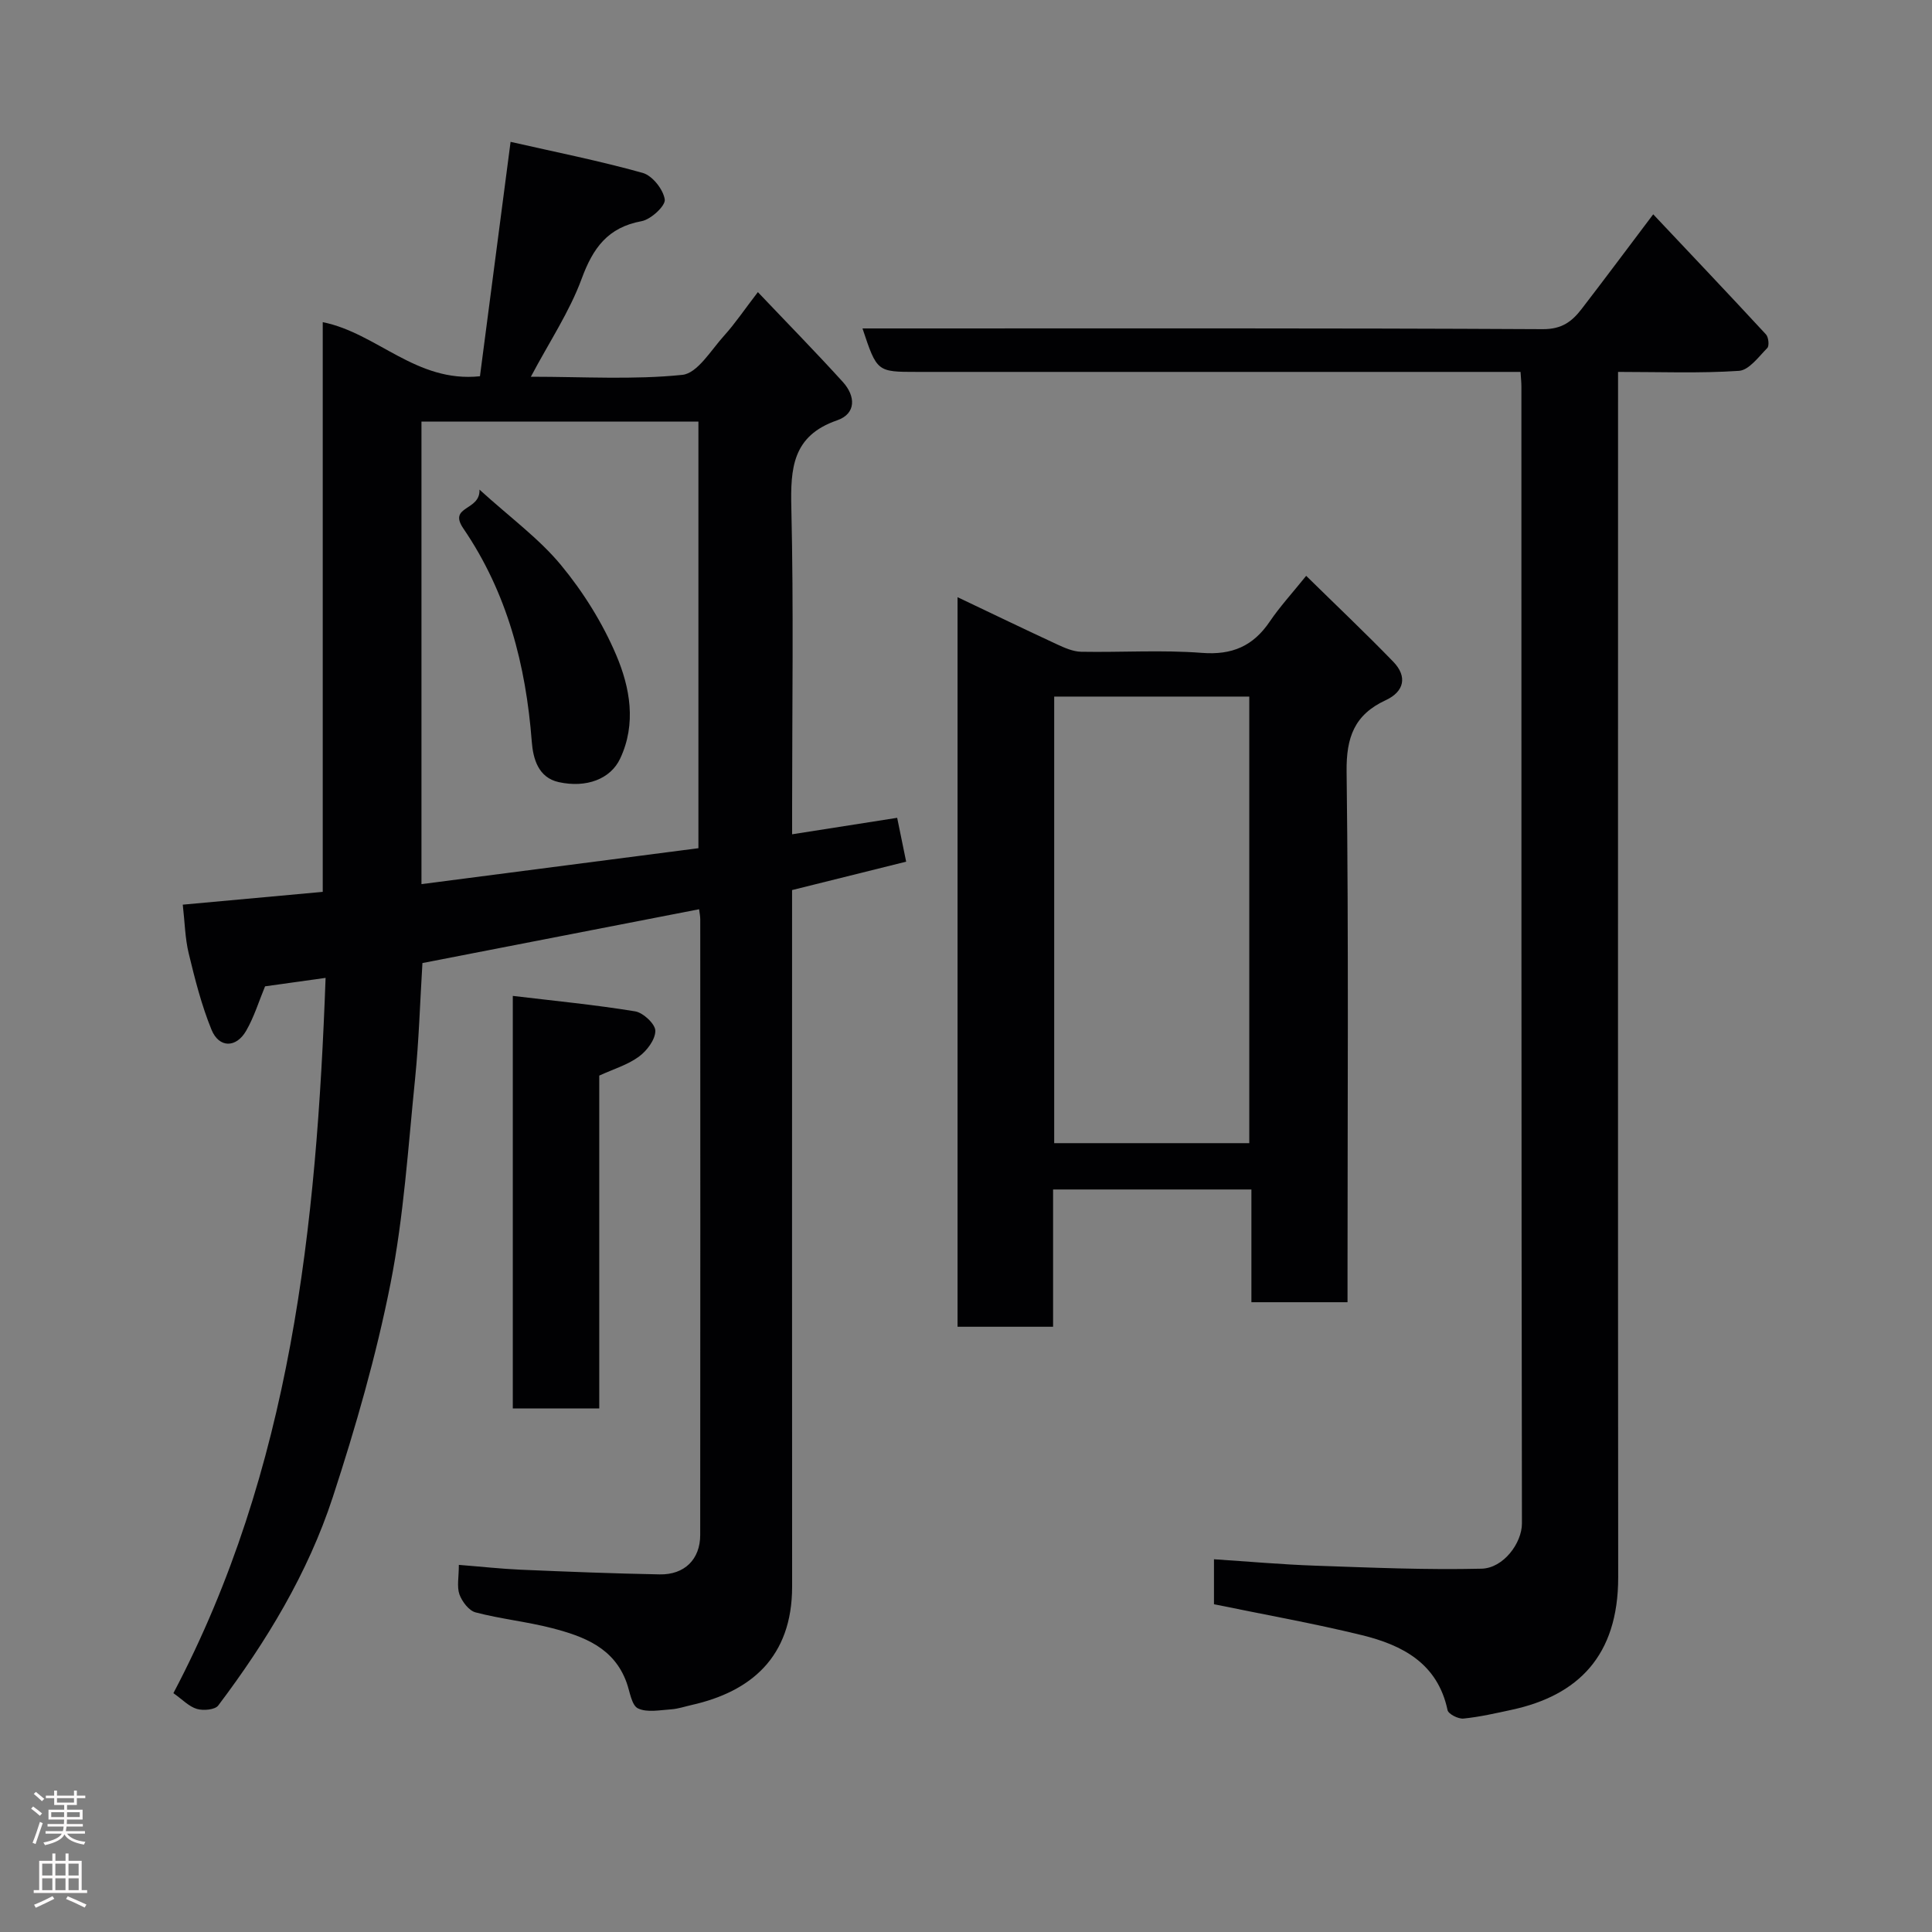 <svg enable-background="new 0 0 400 400" viewBox="0 0 400 400" xmlns="http://www.w3.org/2000/svg"><rect x="0" y="0" width="400" height="400" fill="#808080" stroke="none"/><g fill="#010103"><path d="m95 323.99c4.66.37 8.72.82 12.79 1 9.59.41 19.19.79 28.79.97 5.14.1 8.39-3.12 8.39-8.16.04-42.49.02-84.97.01-127.46 0-.65-.14-1.3-.24-2.09-19.24 3.74-38.35 7.46-57.28 11.14-.5 8.13-.73 16.07-1.52 23.94-1.44 14.17-2.34 28.49-5.09 42.42-2.96 14.95-7.21 29.72-11.95 44.22-5.16 15.76-13.74 29.91-23.72 43.14-.67.89-3.1 1.1-4.43.7-1.63-.48-2.97-1.94-4.85-3.26 24.4-46.29 29.64-96.62 31.51-148.09-4.63.65-8.6 1.2-12.53 1.75-1.27 3.05-2.25 6.31-3.91 9.19-2.07 3.61-5.62 3.61-7.18-.21-2.07-5.07-3.43-10.46-4.72-15.8-.76-3.14-.81-6.46-1.23-10.09 9.77-.89 19.21-1.76 28.98-2.65 0-39.35 0-78.62 0-117.95 11.26 2.26 19.32 12.59 32.55 11.2 2.08-15.89 4.14-31.71 6.34-48.53 9.14 2.08 18.34 3.91 27.36 6.43 1.99.56 4.26 3.42 4.56 5.5.19 1.3-2.86 4.13-4.79 4.49-7.01 1.29-10.07 5.55-12.42 11.94-2.51 6.82-6.67 13.02-10.51 20.27 10.98 0 21.26.65 31.36-.39 3.13-.32 5.93-5.11 8.63-8.09 2.29-2.53 4.21-5.4 7.01-9.04 5.96 6.28 11.9 12.33 17.6 18.61 2.62 2.89 2.82 6.55-1.21 7.94-9.23 3.19-9.66 9.91-9.46 18.15.48 20.65.16 41.32.16 61.97v5.58c7.31-1.15 14.23-2.23 21.75-3.41.58 2.85 1.22 5.97 1.86 9.08-7.8 1.94-15.61 3.89-23.62 5.88v5.74c0 46.15-.02 92.3.01 138.45.01 14.73-8.66 21.79-20.76 24.52-1.43.32-2.84.81-4.28.91-2.32.15-4.99.71-6.88-.2-1.32-.64-1.66-3.42-2.33-5.29-2.6-7.3-8.93-9.63-15.5-11.33-5.19-1.34-10.59-1.89-15.78-3.25-1.39-.36-2.81-2.24-3.35-3.73-.56-1.61-.12-3.59-.12-6.11zm-7.74-140.94c19.37-2.51 38.44-4.99 57.34-7.44 0-29.69 0-59.06 0-88.33-19.32 0-38.25 0-57.34 0z"/><path d="m314.81 77c-9.34 0-18.15 0-26.96 0-32.65 0-65.31 0-97.96 0-8.32 0-8.32 0-11.32-9h5.41c45.15 0 90.3-.09 135.45.15 3.94.02 6.03-1.59 8.02-4.17 4.85-6.3 9.6-12.68 14.83-19.61 7.98 8.46 15.72 16.62 23.35 24.87.53.58.71 2.36.27 2.81-1.79 1.82-3.79 4.59-5.87 4.73-8.11.54-16.27.22-25.03.22v6.14c0 81.14-.04 162.27.03 243.41.01 16.32-8.37 24.47-21.98 27.43-3.33.72-6.67 1.49-10.05 1.83-1.08.11-3.13-.93-3.3-1.75-2.05-9.69-9.34-13.46-17.74-15.52-9.97-2.44-20.1-4.23-30.62-6.4 0-2.4 0-5.47 0-9.31 7.06.46 14.07 1.09 21.08 1.33 11.44.4 22.89.89 34.32.62 4.55-.11 8.37-5.34 8.36-9.37-.13-78.47-.1-156.94-.11-235.41 0-.79-.09-1.6-.18-3z"/><path d="m218.03 246.27v28.42c-6.76 0-13.14 0-19.78 0 0-50.22 0-100.28 0-151.05 7.17 3.41 13.88 6.65 20.65 9.79 1.56.72 3.29 1.48 4.95 1.51 8.33.15 16.7-.41 24.98.23 6.28.49 10.63-1.41 14.07-6.5 2.08-3.07 4.61-5.82 7.53-9.45 6.19 6.08 12.23 11.8 18.02 17.77 2.99 3.08 2.28 6.2-1.54 7.97-6.48 3-8.2 7.67-8.11 14.79.43 34.66.19 69.33.19 103.99v5.87c-6.56 0-12.95 0-19.9 0 0-7.64 0-15.36 0-23.34-13.8 0-27.07 0-41.06 0zm.23-102.05v92.46h40.39c0-31.01 0-61.71 0-92.46-13.61 0-26.86 0-40.39 0z"/><path d="m106.17 291.6c0-28.13 0-56.03 0-85.41 8.63 1.03 17.02 1.84 25.33 3.2 1.67.27 4.19 2.64 4.18 4.03 0 1.83-1.76 4.15-3.42 5.36-2.31 1.69-5.22 2.55-8.19 3.91v68.91c-5.95 0-11.66 0-17.9 0z"/><path d="m99.27 101.37c6.43 5.84 12.37 10.16 16.9 15.65 4.6 5.57 8.59 11.96 11.41 18.6 2.86 6.72 4.22 14.23.81 21.45-1.98 4.21-6.97 6.12-12.71 4.86-4.28-.94-5.31-4.92-5.58-8.36-1.22-15.89-5.08-30.84-14.18-44.17-3.2-4.72 3.56-3.58 3.35-8.03z"/></g><path d="m6.44 374.46.42-.45c.65.47 1.27.95 1.85 1.44l-.45.49c-.65-.56-1.25-1.06-1.82-1.48m.93 7.33-.63-.26c.55-1.36 1.05-2.8 1.52-4.33.19.1.38.19.59.27-.46 1.29-.95 2.73-1.48 4.32m-.38-10.38.44-.42c.43.34 1.01.82 1.74 1.44l-.49.49c-.53-.51-1.09-1.01-1.69-1.51m2.5.35h1.72v-1.04h.59v1.04h3.52v-1.04h.59v1.04h1.75v.53h-1.75v1.42h-2.03v.97h3.22v2.03h-3.24c0 .35-.01.66-.03.93h3.32v.53h-3.37c-.03.27-.08.58-.15.94h3.96v.53h-3.71c.67.92 1.93 1.48 3.79 1.68-.13.24-.23.44-.29.59-2.13-.38-3.48-1.08-4.04-2.12-.43.97-1.77 1.72-4.03 2.23-.09-.19-.2-.37-.33-.55 2.1-.42 3.37-1.03 3.81-1.83h-3.36v-.53h3.58c.08-.29.13-.61.16-.94h-3.33v-.53h3.39c.02-.27.04-.58.04-.93h-3.23v-2.03h3.25v-.97h-2.07v-1.42h-1.73zm1.12 3.44v1h2.65c.01-.3.02-.44.01-.4v-.25-.35zm1.19-2h3.52v-.91h-3.52zm4.71 2h-2.63v.59c0 .16-.01.28-.01.4h2.64z" fill="#fcfafa"/><path d="m13.56 383.74h.63v1.52h2.72v6.07h1.13v.6h-11.06v-.6h1.13v-6.07h2.73v-1.52h.63v1.52h2.1v-1.52zm-2.69 8.83.38.56c-1.24.63-2.53 1.25-3.85 1.85-.1-.21-.21-.42-.34-.63 1.36-.55 2.63-1.15 3.81-1.78m-2.13-4.27h2.1v-2.45h-2.1zm0 3.04h2.1v-2.46h-2.1zm2.72-3.04h2.1v-2.45h-2.1zm0 3.04h2.1v-2.46h-2.1zm6.07 3.6c-1.41-.71-2.7-1.3-3.86-1.78l.35-.56c1.45.62 2.75 1.19 3.88 1.72zm-1.25-9.09h-2.1v2.45h2.1zm-2.09 5.49h2.1v-2.46h-2.1z" fill="#fcfafa"/></svg>